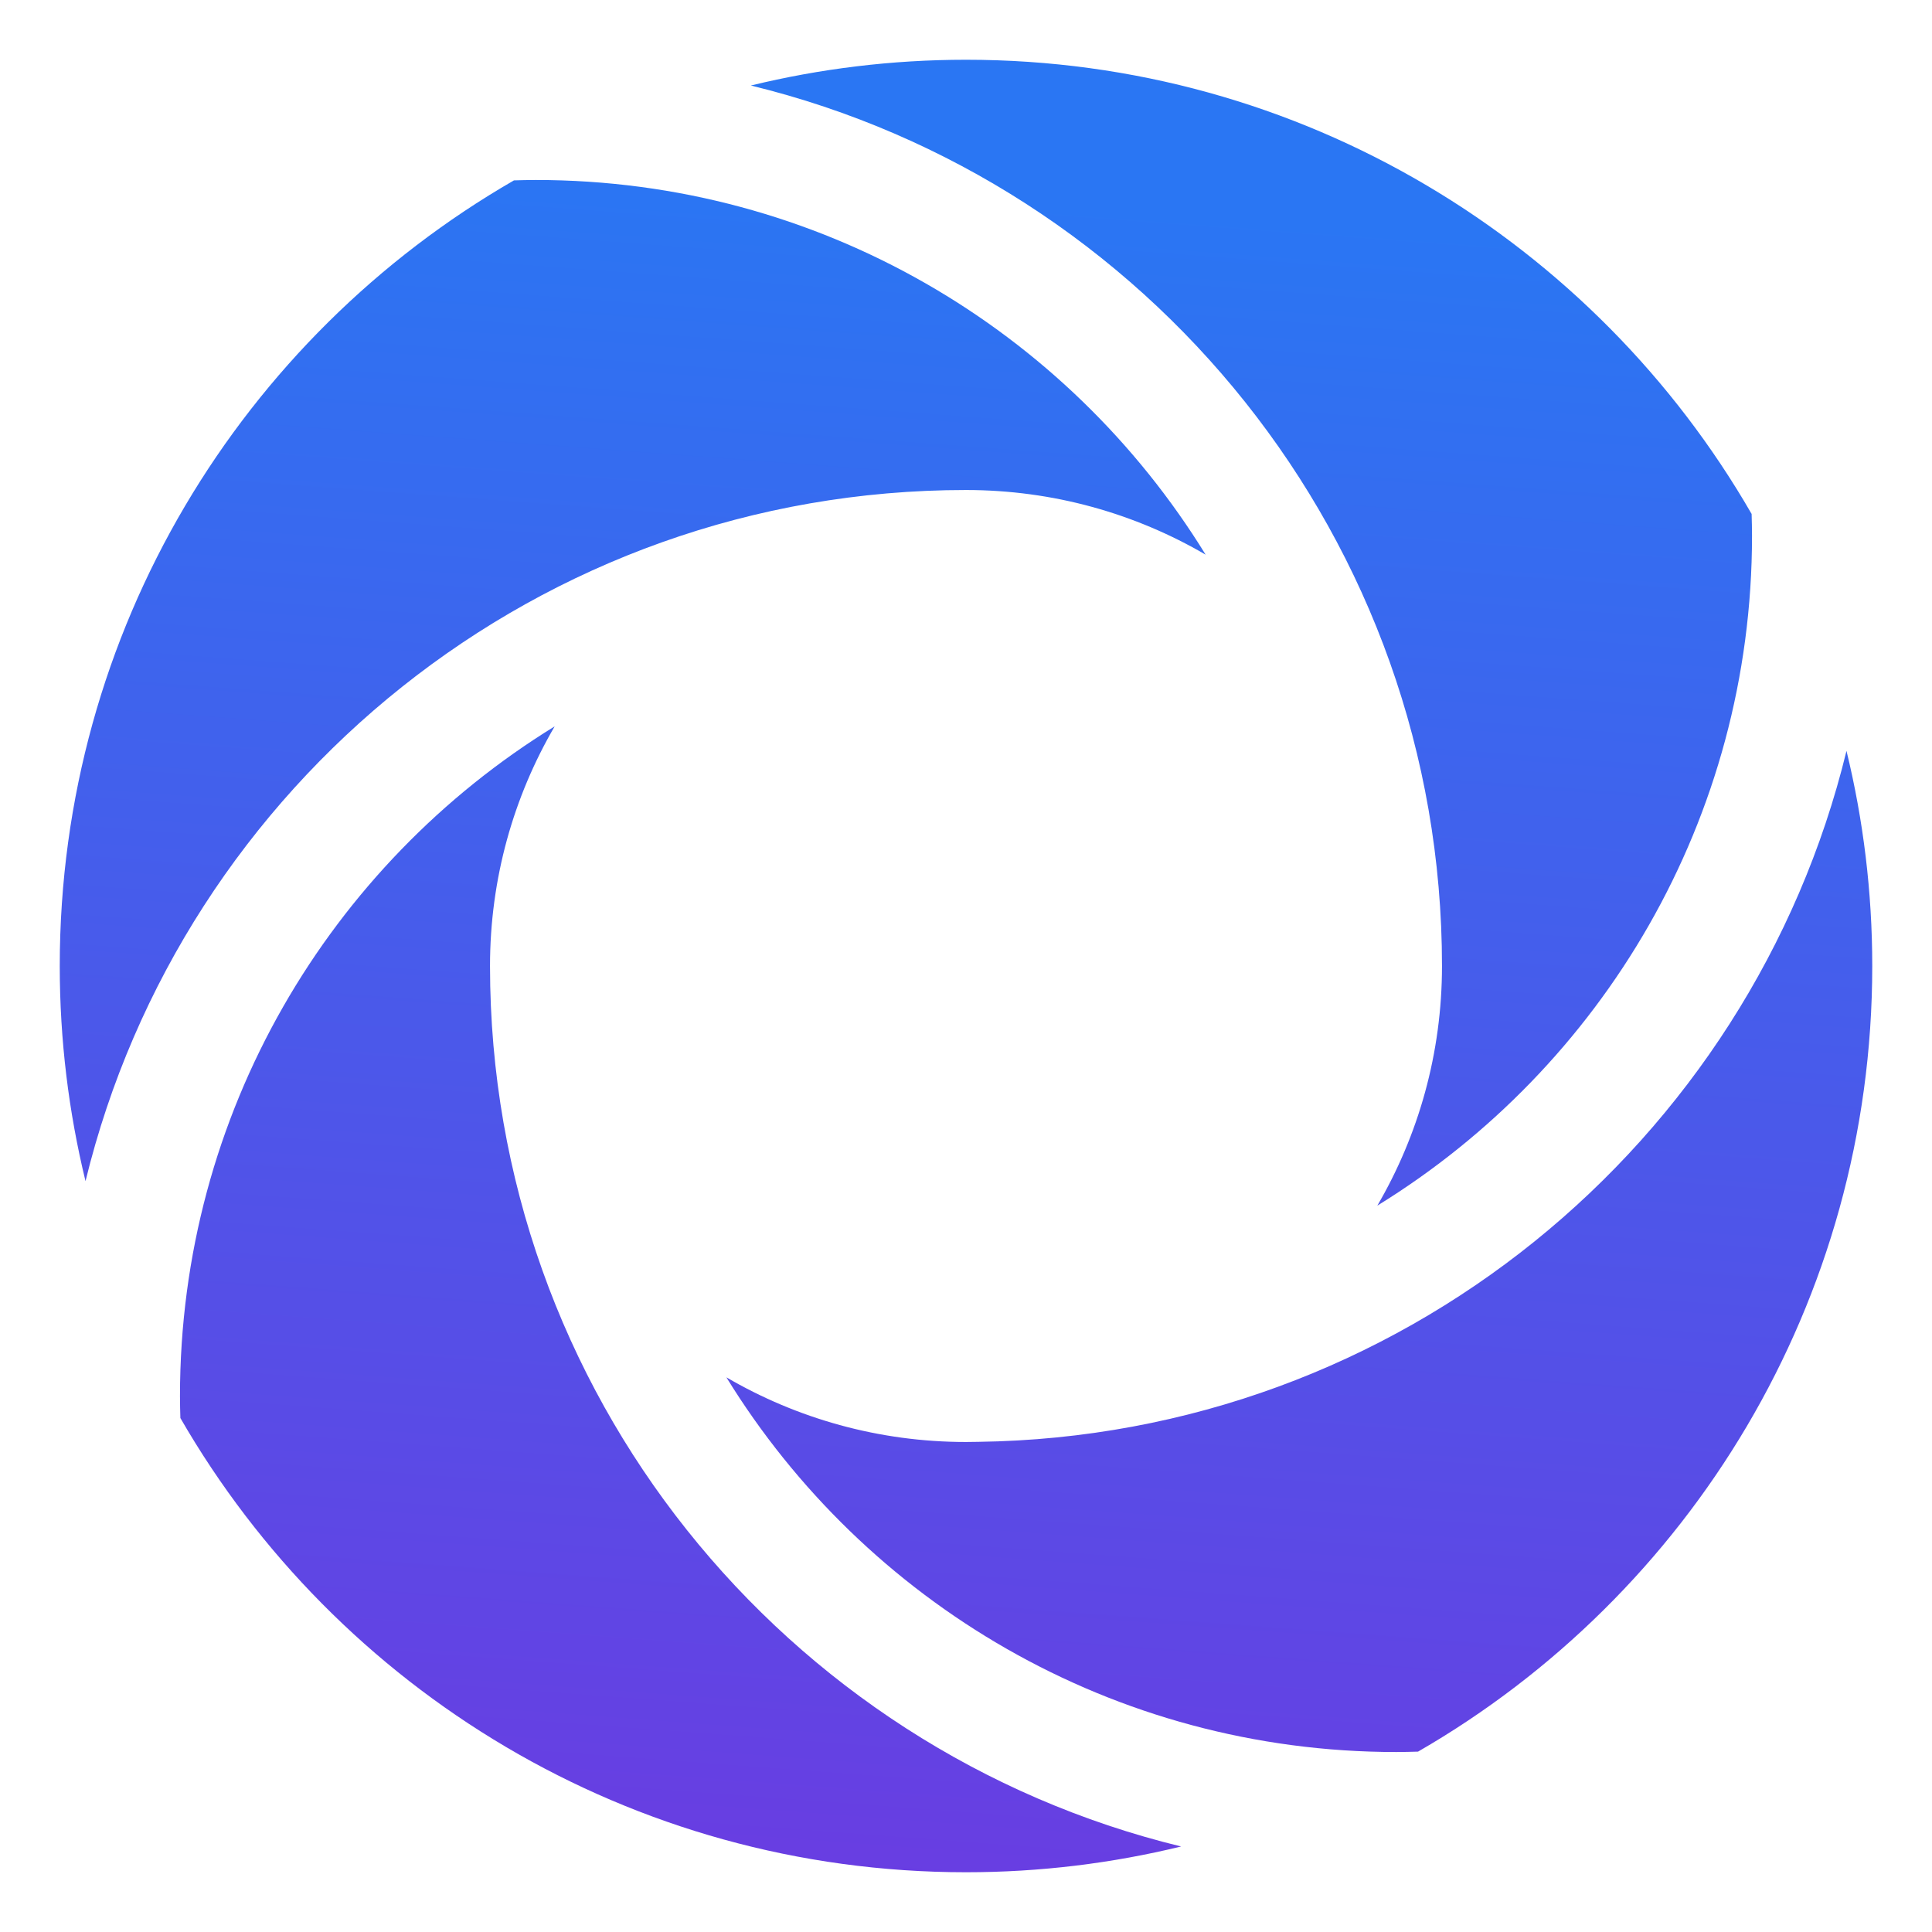 <?xml version="1.0" encoding="utf-8"?>
<!-- Generator: Adobe Illustrator 24.3.0, SVG Export Plug-In . SVG Version: 6.00 Build 0)  -->
<svg version="1.1" id="Vrstva_1" xmlns="http://www.w3.org/2000/svg" xmlns:xlink="http://www.w3.org/1999/xlink" x="0px" y="0px"
	 viewBox="0 0 322.55 322.55" enable-background="new 0 0 322.55 322.55" xml:space="preserve">
<g>
	<linearGradient id="SVGID_1_" gradientUnits="userSpaceOnUse" x1="109.68" y1="320.998" x2="131.43" y2="29.553">
		<stop  offset="0" style="stop-color:#6B3BE1"/>
		<stop  offset="0.998" style="stop-color:#2A76F3"/>
	</linearGradient>
	<path fill="url(#SVGID_1_)" d="M81.809,161.328c0-0.018-0.001-0.035-0.001-0.053l0,0v0l0,0c0-14.588,3.935-28.255,10.795-40.006
		c-37.529,23.093-62.555,64.541-62.555,111.838c0,1.218,0.033,2.428,0.067,3.637c26.135,45.322,75.084,75.83,131.159,75.83
		c12.377,0,24.402-1.497,35.916-4.301C130.987,292.153,81.834,232.488,81.809,161.328z"/>
	<linearGradient id="SVGID_2_" gradientUnits="userSpaceOnUse" x1="91.036" y1="319.606" x2="112.786" y2="28.162">
		<stop  offset="0" style="stop-color:#6B3BE1"/>
		<stop  offset="0.998" style="stop-color:#2A76F3"/>
	</linearGradient>
	<path fill="url(#SVGID_2_)" d="M161.275,81.808L161.275,81.808c14.588,0,28.255,3.935,40.006,10.795
		C178.187,55.074,136.74,30.048,89.443,30.048c-1.218,0-2.427,0.033-3.637,0.067C40.484,56.25,9.976,105.199,9.976,161.275
		c0,12.377,1.497,24.402,4.301,35.916C30.401,130.971,90.092,81.808,161.275,81.808z"/>
	<linearGradient id="SVGID_3_" gradientUnits="userSpaceOnUse" x1="188.591" y1="326.887" x2="210.341" y2="35.442">
		<stop  offset="0" style="stop-color:#6B3BE1"/>
		<stop  offset="0.998" style="stop-color:#2A76F3"/>
	</linearGradient>
	<path fill="url(#SVGID_3_)" d="M240.742,161.275L240.742,161.275L240.742,161.275c0,14.588-3.935,28.255-10.795,40.005
		c37.529-23.093,62.555-64.541,62.555-111.838c0-1.218-0.033-2.427-0.067-3.637C266.3,40.484,217.351,9.976,161.275,9.976
		c-12.377,0-24.402,1.497-35.916,4.301C191.579,30.401,240.742,90.092,240.742,161.275z"/>
	<linearGradient id="SVGID_4_" gradientUnits="userSpaceOnUse" x1="207.235" y1="328.278" x2="228.985" y2="36.834">
		<stop  offset="0" style="stop-color:#6B3BE1"/>
		<stop  offset="0.998" style="stop-color:#2A76F3"/>
	</linearGradient>
	<path fill="url(#SVGID_4_)" d="M163.327,240.716c-0.682,0.017-1.366,0.026-2.052,0.026c-14.588,0-28.255-3.935-40.005-10.795
		c23.093,37.529,64.54,62.555,111.838,62.555c1.218,0,2.427-0.033,3.637-0.067c45.322-26.135,75.83-75.084,75.83-131.159
		c0-12.377-1.497-24.402-4.301-35.916C292.304,190.941,233.602,239.78,163.327,240.716z"/>
</g>
</svg>
